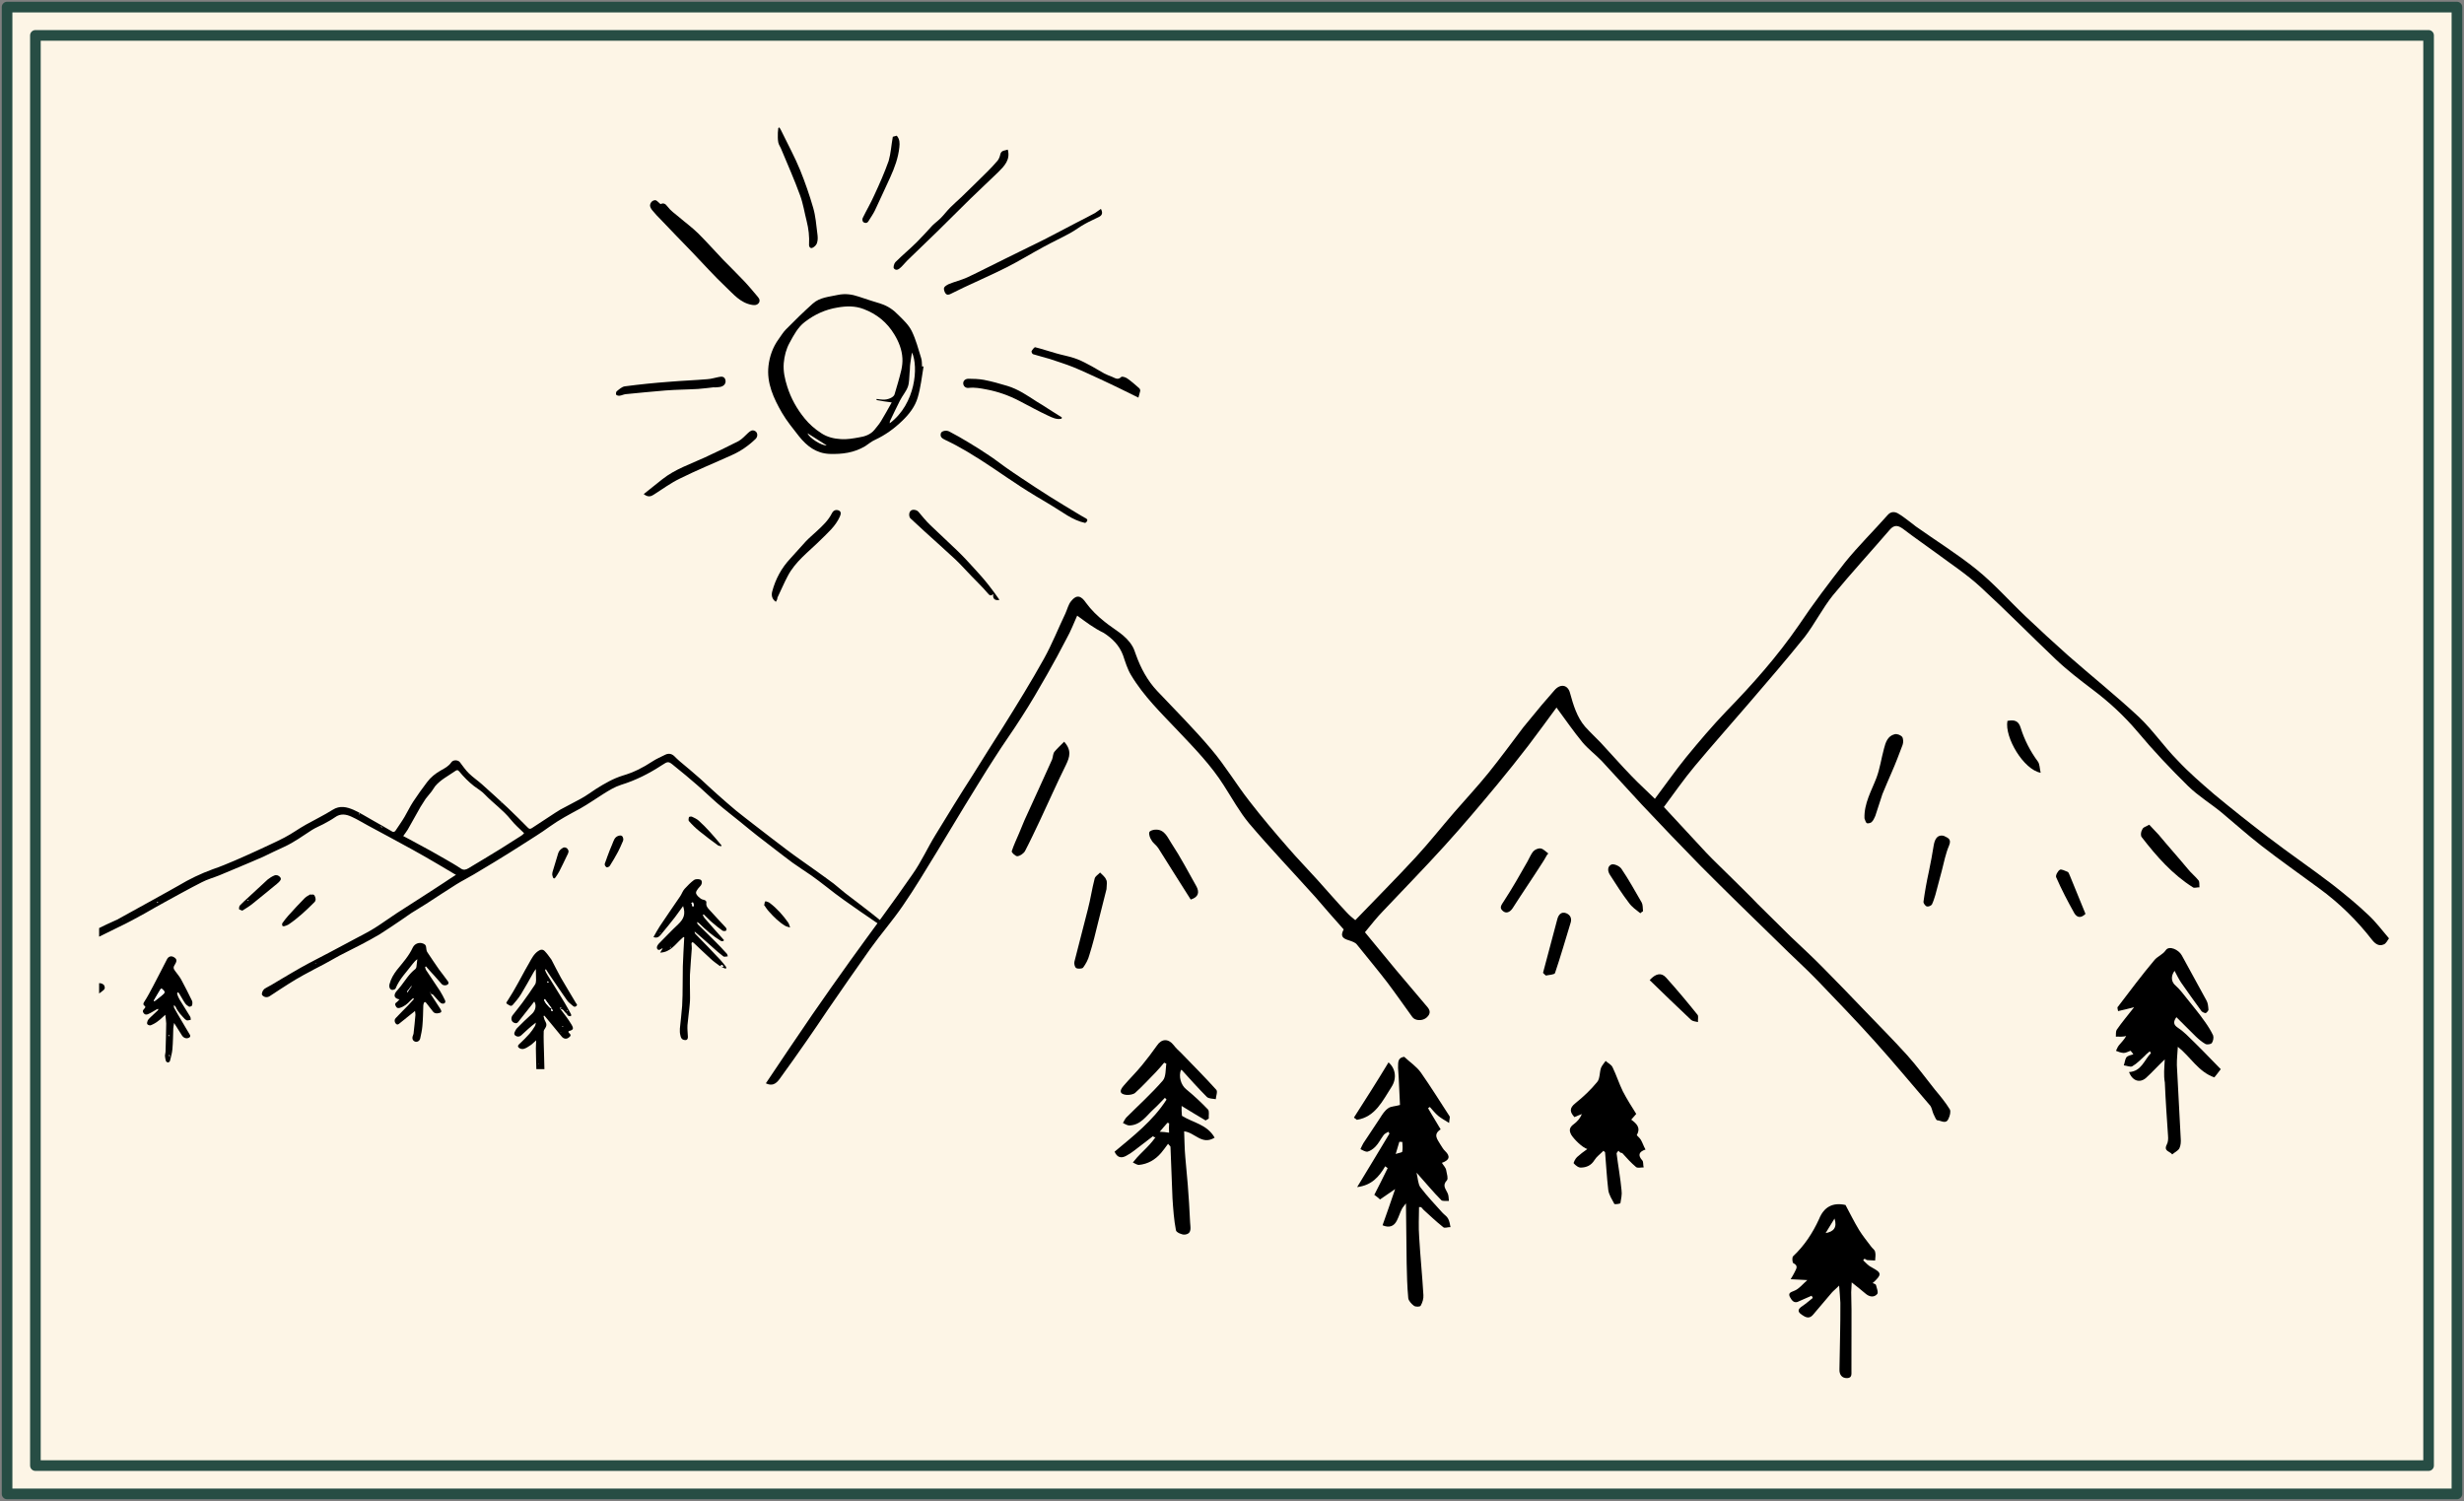 <svg width="348" height="212" viewBox="0 0 348 212" fill="none" xmlns="http://www.w3.org/2000/svg">
<rect x="0" y="0" width="348" height="212" fill="#808080" stroke="none"/>
<rect x="1" y="1" width="346" height="210" fill="#FDF5E6" stroke="#274D44" stroke-width="1.5" stroke-linecap="round" stroke-linejoin="round"/>
<rect x="5" y="5" width="338" height="202" fill="#FDF5E6" stroke="#274D44" stroke-width="1.5" stroke-linecap="round" stroke-linejoin="round"/>
<g clip-path="url(#clip0)">
<path d="M16.557 129.882C16.061 130.098 15.568 130.341 15.072 130.558C14.215 130.976 13.385 131.391 12.525 131.782C11.641 132.203 10.757 132.625 9.843 133.022C9.089 133.374 8.304 133.703 7.549 134.056C6.975 134.308 6.404 134.586 5.83 134.838C4.633 135.402 3.431 135.911 2.237 136.501C0.523 137.338 -1.161 138.198 -2.875 139.035C-3.967 139.56 -5.058 140.085 -6.12 140.634C-6.82 140.981 -7.515 141.382 -8.213 141.756C-8.37 141.828 -8.496 141.923 -8.655 141.967C-9.049 142.118 -9.18 142.432 -9.281 142.771C-9.299 142.855 -9.201 143.008 -9.142 143.057C-8.786 143.32 -8.576 143.243 -8.191 143.011C-7.604 142.621 -7.008 142.313 -6.386 142.001C-5.117 141.348 -3.815 140.746 -2.519 140.091C-1.223 139.435 0.041 138.728 1.34 138.099C2.326 137.612 3.342 137.15 4.358 136.688C6.313 135.798 8.24 134.912 10.194 134.023C11.132 133.596 12.1 133.194 13.038 132.767C14.286 132.171 15.504 131.55 16.724 130.957C17.374 130.643 18.023 130.328 18.643 129.99C19.238 129.681 19.858 129.343 20.451 129.007C21.404 128.469 22.355 127.904 23.312 127.394C25.041 126.446 26.744 125.501 28.506 124.605C29.282 124.195 30.159 123.966 30.971 123.635C31.755 123.306 32.54 122.978 33.324 122.649C34.605 122.104 35.888 121.586 37.166 121.014C38.155 120.555 39.138 120.041 40.13 119.609C41.537 118.969 42.778 118.045 44.057 117.227C44.569 116.9 45.146 116.675 45.663 116.402C46.231 116.096 46.8 115.791 47.309 115.436C48.095 114.862 48.873 114.998 49.648 115.354C50.449 115.707 51.211 116.2 51.991 116.61C54.073 117.73 56.156 118.849 58.242 119.996C59.428 120.636 60.593 121.333 61.755 122.003C62.511 122.442 63.27 122.909 64.026 123.349C64.115 123.421 64.229 123.464 64.402 123.555C63.764 123.977 63.225 124.307 62.716 124.662C61.747 125.31 60.748 125.935 59.752 126.587C58.499 127.402 57.245 128.19 55.992 129.005C54.945 129.689 53.957 130.422 52.907 131.079C52.112 131.573 51.258 132.018 50.404 132.463C49.138 133.143 47.895 133.794 46.629 134.474C45.646 134.987 44.635 135.504 43.679 136.014C42.852 136.457 42.027 136.926 41.23 137.393C40.276 137.931 39.355 138.519 38.429 139.054C38.146 139.221 37.86 139.36 37.577 139.527C37.499 139.562 37.397 139.628 37.322 139.69C37.071 139.908 36.903 140.39 37.028 140.541C37.311 140.894 37.779 140.927 38.134 140.67C39.028 140.084 39.895 139.501 40.792 138.942C41.484 138.514 42.176 138.086 42.874 137.711C43.828 137.174 44.814 136.687 45.77 136.176C46.492 135.772 47.214 135.368 47.963 134.961C48.92 134.451 49.909 133.991 50.865 133.481C51.798 133 52.727 132.492 53.627 131.96C54.677 131.302 55.695 130.594 56.715 129.913C57.176 129.618 57.604 129.272 58.064 128.978C58.754 128.523 59.502 128.116 60.192 127.661C61.624 126.744 63.051 125.774 64.487 124.885C65.281 124.391 66.138 123.973 66.96 123.477C67.962 122.879 68.964 122.282 69.939 121.687C71.248 120.893 72.554 120.072 73.833 119.254C75.085 118.439 76.37 117.675 77.587 116.782C78.957 115.79 80.458 115.003 81.956 114.19C83.09 113.551 84.132 112.813 85.233 112.123C86.028 111.629 86.822 111.135 87.72 110.849C89.757 110.225 91.675 109.257 93.463 108.085C94.357 107.499 94.411 107.493 95.249 108.198C96.323 109.068 97.368 109.915 98.39 110.818C99.41 111.694 100.355 112.633 101.375 113.51C102.395 114.386 103.463 115.202 104.507 116.049C105.313 116.702 106.091 117.358 106.924 118.008C107.756 118.658 108.616 119.305 109.448 119.955C110.278 120.578 111.084 121.231 111.94 121.851C112.797 122.472 113.702 123.032 114.585 123.65C115.293 124.149 115.976 124.678 116.66 125.207C117.522 125.882 118.384 126.556 119.268 127.173C120.743 128.22 122.214 129.24 123.713 130.257C124.095 130.518 124.526 130.718 124.953 130.892C124.881 130.462 124.607 130.191 124.311 129.976C123.387 129.226 122.435 128.479 121.486 127.759C120.8 127.203 120.065 126.707 119.379 126.15C118.815 125.718 118.299 125.226 117.735 124.793C116.876 124.146 115.992 123.529 115.136 122.908C113.807 121.955 112.455 121.032 111.151 120.049C109.641 118.924 108.152 117.742 106.639 116.589C105.747 115.891 104.857 115.219 103.962 114.494C103.065 113.741 102.194 112.986 101.32 112.204C100.509 111.497 99.749 110.757 98.965 110.047C97.972 109.168 96.955 108.319 95.938 107.469C95.696 107.249 95.454 107.028 95.24 106.805C94.876 106.461 94.457 106.368 93.988 106.582C93.366 106.893 92.686 107.183 92.099 107.573C90.823 108.418 89.449 109.11 87.965 109.539C86.617 109.955 85.407 110.656 84.203 111.411C83.487 111.869 82.83 112.376 82.081 112.783C81.127 113.321 80.114 113.81 79.134 114.351C78.67 114.618 78.213 114.94 77.752 115.234C76.885 115.817 75.988 116.376 75.121 116.96C74.865 117.123 74.725 117.083 74.54 116.884C73.596 115.945 72.678 115.004 71.709 114.095C70.499 112.965 69.291 111.863 68.057 110.763C67.454 110.225 66.809 109.801 66.231 109.234C65.745 108.766 65.356 108.178 64.946 107.647C64.693 107.319 64.007 107.282 63.746 107.665C63.368 108.224 62.824 108.5 62.282 108.803C61.509 109.239 60.828 109.776 60.303 110.487C59.632 111.378 58.963 112.295 58.352 113.234C57.904 113.91 57.549 114.685 57.131 115.385C56.737 116.055 56.283 116.677 55.86 117.323C55.718 117.529 55.529 117.549 55.323 117.407C54.45 116.897 53.578 116.388 52.709 115.906C51.782 115.402 50.901 114.812 49.956 114.392C48.985 113.975 48.003 113.724 46.98 114.378C45.776 115.133 44.477 115.762 43.213 116.469C42.181 117.043 41.245 117.742 40.183 118.292C38.89 118.974 37.531 119.555 36.205 120.187C35.189 120.649 34.173 121.111 33.154 121.547C32.135 121.982 31.089 122.42 30.034 122.777C28.352 123.392 26.74 124.163 25.2 125.09C23.99 125.792 22.748 126.442 21.511 127.146C19.911 128.025 18.311 128.904 16.738 129.781C16.765 129.778 16.662 129.843 16.557 129.882C16.587 129.906 16.641 129.9 16.587 129.906C16.671 129.924 16.614 129.903 16.557 129.882ZM74.023 117.677C73.899 117.799 73.778 117.948 73.649 118.017C72.677 118.638 71.704 119.26 70.705 119.885C69.192 120.809 67.678 121.734 66.162 122.632C65.828 122.831 65.485 122.949 65.073 122.664C64.339 122.168 63.556 121.731 62.8 121.292C61.492 120.528 60.159 119.794 58.829 119.087C58.219 118.741 57.586 118.425 56.949 118.082C57.188 117.756 57.403 117.461 57.59 117.168C58.188 116.093 58.785 115.019 59.385 113.972C59.618 113.593 59.851 113.213 60.111 112.83C60.374 112.474 60.694 112.14 60.957 111.784C61.151 111.545 61.26 111.288 61.453 111.049C62.23 110.12 63.294 109.598 64.26 108.922C64.489 108.761 64.646 108.69 64.866 108.968C65.491 109.722 66.164 110.416 66.937 111.018C67.471 111.426 68.051 111.747 68.483 112.221C69.647 113.437 71.059 114.409 72.128 115.745C72.693 116.45 73.355 117.036 74.023 117.677ZM8.864 133.835C8.915 133.803 8.939 133.773 8.969 133.797C9.026 133.818 9.059 133.869 9.091 133.921C9.094 133.948 9.043 133.98 9.019 134.01C8.983 133.932 8.926 133.911 8.864 133.835ZM2.96 136.89C2.9 136.841 2.871 136.817 2.865 136.763C2.862 136.736 2.91 136.676 2.937 136.673C2.967 136.698 3.024 136.719 3.054 136.743C3.033 136.8 2.981 136.833 2.96 136.89ZM53.755 116.779C53.78 116.749 53.804 116.719 53.801 116.692C53.861 116.741 53.92 116.789 54.004 116.808C54.007 116.835 53.98 116.838 53.983 116.865C53.926 116.843 53.842 116.825 53.755 116.779ZM50.735 115.048C50.705 115.024 50.675 115 50.67 114.946L50.718 114.886C50.748 114.91 50.778 114.934 50.807 114.958C50.783 114.988 50.759 115.018 50.735 115.048ZM7.91 134.373C7.934 134.343 7.983 134.283 7.986 134.31C8.015 134.335 8.045 134.359 8.075 134.383C8.051 134.413 8.027 134.443 8.027 134.443C7.97 134.421 7.94 134.397 7.91 134.373ZM6.046 135.335C6.078 135.386 6.108 135.41 6.138 135.434C6.141 135.461 6.119 135.518 6.09 135.494C6.063 135.497 6.006 135.476 6.003 135.449C6 135.421 6.024 135.392 6.046 135.335ZM-2.918 139.668C-2.888 139.692 -2.858 139.716 -2.855 139.743C-2.853 139.77 -2.877 139.8 -2.901 139.83C-2.931 139.806 -2.961 139.782 -2.963 139.755C-2.942 139.698 -2.918 139.668 -2.918 139.668ZM-1.78 139.329C-1.804 139.359 -1.828 139.389 -1.828 139.389C-1.855 139.392 -1.885 139.368 -1.888 139.341C-1.863 139.311 -1.839 139.281 -1.839 139.281C-1.839 139.281 -1.809 139.305 -1.78 139.329ZM-0.319 138.684C-0.321 138.657 -0.348 138.659 -0.351 138.632L-0.327 138.602C-0.3 138.6 -0.297 138.627 -0.267 138.651C-0.267 138.651 -0.292 138.681 -0.319 138.684ZM12.39 132.316C12.39 132.316 12.387 132.289 12.414 132.286C12.444 132.31 12.471 132.307 12.474 132.334C12.474 132.334 12.476 132.361 12.45 132.364C12.45 132.364 12.42 132.34 12.39 132.316ZM70.742 113.459C70.739 113.432 70.763 113.402 70.76 113.375L70.787 113.372C70.79 113.399 70.793 113.426 70.796 113.453C70.796 113.453 70.769 113.456 70.742 113.459ZM0.708 137.537C0.708 137.537 0.735 137.534 0.738 137.561C0.74 137.588 0.713 137.591 0.716 137.618L0.686 137.594C0.684 137.567 0.708 137.537 0.708 137.537ZM7.364 134.895L7.362 134.868C7.389 134.865 7.418 134.889 7.418 134.889L7.394 134.919C7.391 134.892 7.364 134.895 7.364 134.895ZM22.271 127.367C22.274 127.394 22.307 127.445 22.31 127.472C22.31 127.472 22.259 127.505 22.232 127.507C22.202 127.483 22.199 127.456 22.169 127.432C22.193 127.402 22.22 127.399 22.271 127.367ZM44.562 136.112L44.533 136.088C44.557 136.058 44.557 136.058 44.581 136.028L44.611 136.053C44.587 136.083 44.56 136.085 44.562 136.112ZM2.184 137.299C2.214 137.324 2.217 137.351 2.247 137.375L2.222 137.405C2.195 137.407 2.166 137.383 2.139 137.386C2.163 137.356 2.187 137.326 2.184 137.299ZM1.766 137.48L1.764 137.453C1.764 137.453 1.79 137.45 1.788 137.423C1.79 137.45 1.79 137.45 1.793 137.477L1.766 137.48ZM3.357 136.247L3.354 136.22L3.381 136.217L3.384 136.244L3.357 136.247ZM6.429 135.349L6.402 135.352C6.399 135.325 6.426 135.322 6.424 135.295C6.424 135.295 6.451 135.292 6.453 135.319C6.426 135.322 6.426 135.322 6.429 135.349ZM13.922 131.826L13.946 131.797L13.976 131.821L13.922 131.826ZM8.659 134.485L8.683 134.456L8.686 134.483L8.659 134.485ZM-2.627 139.583C-2.629 139.556 -2.629 139.556 -2.659 139.531C-2.632 139.529 -2.605 139.526 -2.578 139.523L-2.575 139.55C-2.6 139.58 -2.627 139.583 -2.627 139.583ZM9.287 134.228L9.311 134.198C9.311 134.198 9.338 134.195 9.341 134.222L9.317 134.252C9.317 134.252 9.314 134.225 9.287 134.228ZM48.205 134.143L48.232 134.141L48.208 134.171L48.205 134.143ZM10.556 133.575C10.556 133.575 10.553 133.548 10.581 133.545L10.607 133.542C10.583 133.572 10.586 133.599 10.556 133.575C10.559 133.602 10.559 133.602 10.556 133.575ZM11.877 132.889C11.904 132.886 11.906 132.913 11.934 132.911C11.934 132.911 11.909 132.94 11.906 132.913C11.906 132.913 11.906 132.913 11.877 132.889ZM11.028 132.869C11.025 132.842 11.025 132.842 11.023 132.815L11.05 132.812C11.053 132.839 11.055 132.866 11.028 132.869ZM11.794 132.625C11.819 132.595 11.816 132.568 11.843 132.565C11.87 132.562 11.899 132.586 11.927 132.583C11.902 132.613 11.878 132.643 11.881 132.67C11.851 132.646 11.821 132.622 11.794 132.625ZM17.378 129.905C17.375 129.877 17.375 129.877 17.346 129.853L17.373 129.85C17.375 129.877 17.375 129.877 17.378 129.905ZM46.725 135.393L46.701 135.422L46.699 135.395L46.725 135.393Z" fill="black"/>
<path d="M79.169 142.535C79.602 142.49 79.674 142.92 79.937 143.083C80.056 143.18 80.103 143.366 80.249 143.46C80.339 143.533 80.501 143.516 80.639 143.529C80.655 143.418 80.697 143.304 80.635 143.228C80.332 142.686 80.054 142.114 79.727 141.602C79.032 140.445 78.314 139.317 77.622 138.187C77.455 137.904 77.265 137.651 77.126 137.365C77.058 137.235 77.016 137.103 76.975 136.97C77.026 136.938 77.053 136.935 77.105 136.902C77.363 137.285 77.598 137.698 77.883 138.078C78.623 139.148 79.339 140.248 80.107 141.316C80.3 141.596 80.622 141.808 80.894 142.053C81.046 142.201 81.216 142.265 81.415 142.08C81.59 141.925 81.441 141.804 81.346 141.677C80.648 140.493 79.924 139.312 79.224 138.1C78.755 137.275 78.334 136.39 77.893 135.561C77.89 135.534 77.89 135.534 77.86 135.51C77.574 135.13 77.283 134.696 76.946 134.349C76.669 134.05 76.345 134.084 75.99 134.34C75.378 134.76 75.066 135.422 74.72 136.033C74.002 137.257 73.37 138.526 72.652 139.75C72.355 140.301 71.998 140.803 71.674 141.357C71.58 141.504 71.381 141.689 71.668 141.822C71.901 141.962 72.175 142.234 72.441 141.905C72.831 141.454 73.244 140.973 73.571 140.446C74.177 139.453 74.75 138.408 75.326 137.39C75.417 137.217 75.538 137.067 75.68 136.861C75.686 137.434 75.713 137.951 75.71 138.444C75.703 138.636 75.674 138.885 75.58 139.031C74.99 139.914 74.4 140.796 73.753 141.657C73.323 142.249 72.861 142.79 72.405 143.385C72.139 143.714 72.19 144.201 72.483 144.388C72.716 144.528 72.97 144.61 73.188 144.341C73.838 143.507 74.514 142.671 75.164 141.837C75.261 141.717 75.355 141.57 75.452 141.451C75.805 141.96 75.642 142.743 75.117 143.209C74.393 143.859 73.699 144.534 73.008 145.235C72.885 145.358 72.818 145.501 72.751 145.645C72.612 145.879 72.553 146.103 72.819 146.294C73.082 146.458 73.355 146.456 73.605 146.239C74.278 145.621 74.923 145.006 75.682 144.434C75.645 144.602 75.638 144.794 75.544 144.941C75.311 145.321 75.075 145.674 74.782 146.005C74.392 146.456 73.946 146.886 73.5 147.316C73.3 147.501 73.02 147.695 73.238 147.945C73.393 148.12 73.758 148.218 73.968 148.141C74.314 148.05 74.618 147.827 74.925 147.63C75.181 147.467 75.374 147.228 75.727 146.944C75.721 147.41 75.674 147.743 75.684 148.097C75.706 149.353 75.729 150.608 75.775 151.833C75.805 152.896 75.831 153.933 75.861 154.996C75.861 155.515 75.863 156.062 75.89 156.578C75.894 156.879 76.306 157.163 76.739 157.118C77.036 157.086 77.148 156.856 77.144 156.556C77.072 155.606 77.002 154.684 76.957 153.732C76.912 152.26 76.894 150.786 76.849 149.314C76.829 148.605 76.81 147.897 76.79 147.188C76.79 146.668 76.763 146.152 76.791 145.629C76.806 145.518 76.876 145.402 76.948 145.312C77.233 144.899 77.231 144.626 76.997 144.213C76.866 144.008 76.838 143.738 76.759 143.5C76.813 143.495 76.837 143.465 76.891 143.459C77.171 143.785 77.453 144.138 77.733 144.464C78.266 145.118 78.799 145.773 79.329 146.401C79.612 146.754 80.025 146.792 80.327 146.542C80.556 146.381 80.728 146.199 80.399 145.933C80.34 145.884 80.304 145.806 80.272 145.755C80.293 145.698 80.317 145.668 80.314 145.641C80.978 145.461 81.072 145.315 80.707 144.697C80.244 143.926 79.708 143.244 79.169 142.535C79.164 142.481 79.158 142.427 79.155 142.4C79.153 142.373 79.174 142.316 79.171 142.289C79.198 142.286 79.225 142.283 79.225 142.283C79.231 142.337 79.234 142.364 79.239 142.419C79.242 142.446 79.194 142.505 79.169 142.535ZM77.932 142.447C77.788 142.38 77.618 142.316 77.522 142.189C77.269 141.861 76.914 141.597 76.842 141.168C76.866 141.138 76.917 141.105 76.944 141.102C77.292 141.558 77.613 142.016 77.932 142.447C77.937 142.501 77.967 142.525 77.973 142.579C78.008 142.658 78.014 142.712 78.049 142.79C77.995 142.796 77.944 142.828 77.914 142.804C77.882 142.753 77.819 142.678 77.814 142.624C77.835 142.567 77.91 142.504 77.932 142.447ZM79.476 144.936C79.503 144.933 79.533 144.958 79.533 144.958C79.508 144.987 79.484 145.017 79.484 145.017C79.457 145.02 79.427 144.996 79.398 144.972C79.425 144.969 79.452 144.966 79.476 144.936ZM77.384 138.787C77.354 138.762 77.295 138.714 77.292 138.687C77.289 138.66 77.337 138.6 77.364 138.597C77.421 138.619 77.451 138.643 77.481 138.667C77.459 138.724 77.435 138.754 77.384 138.787ZM76.051 150.3L76.049 150.273C76.076 150.271 76.103 150.268 76.105 150.295L76.108 150.322C76.105 150.295 76.078 150.298 76.051 150.3ZM80.035 142.717C80.062 142.715 80.086 142.685 80.086 142.685C80.113 142.682 80.116 142.709 80.146 142.733C80.119 142.736 80.095 142.766 80.095 142.766C80.068 142.769 80.038 142.744 80.035 142.717ZM79.215 145.839C79.215 145.839 79.188 145.841 79.186 145.814C79.213 145.812 79.21 145.785 79.237 145.782C79.21 145.785 79.237 145.782 79.215 145.839C79.24 145.809 79.213 145.812 79.215 145.839ZM76.078 152.895C76.08 152.922 76.11 152.946 76.11 152.946C76.083 152.949 76.083 152.949 76.056 152.952C76.08 152.922 76.078 152.895 76.078 152.895ZM76.64 153.054C76.67 153.079 76.67 153.079 76.7 153.103L76.676 153.133C76.649 153.136 76.649 153.136 76.622 153.138C76.619 153.111 76.616 153.084 76.64 153.054Z" fill="black"/>
<path d="M101.678 136.447C101.908 136.559 102.112 136.674 102.369 136.784C102.426 136.805 102.504 136.77 102.585 136.761C102.576 136.68 102.568 136.599 102.535 136.548C102.282 136.219 102.03 135.89 101.752 135.591C100.585 134.347 99.39 133.106 98.197 131.892C98.135 131.817 98.097 131.712 98.109 131.574C98.441 131.867 98.799 132.157 99.13 132.45C99.881 133.109 100.606 133.771 101.358 134.43C101.596 134.624 101.835 134.817 102.074 135.011C102.134 135.059 102.223 135.132 102.277 135.126C102.442 135.136 102.601 135.092 102.79 135.072C102.749 134.939 102.729 134.75 102.61 134.653C102.115 134.104 101.594 133.558 101.075 133.038C100.25 132.196 99.4 131.383 98.547 130.543C98.485 130.468 98.471 130.333 98.433 130.227C98.519 130.273 98.633 130.315 98.722 130.388C99.667 131.327 100.688 132.204 101.826 132.904C101.913 132.95 102.048 132.936 102.156 132.924C102.177 132.867 102.201 132.837 102.249 132.778C101.32 131.727 100.394 130.704 99.492 129.651C99.396 129.524 99.325 129.368 99.257 129.238C99.308 129.205 99.333 129.175 99.384 129.143C99.807 129.536 100.179 129.961 100.627 130.324C101.077 130.714 101.555 131.101 102.027 131.434C102.146 131.531 102.473 131.524 102.546 131.434C102.693 131.282 102.59 131.074 102.408 130.902C101.672 130.132 100.96 129.332 100.221 128.535C99.944 128.236 99.697 127.961 99.76 127.517C99.806 127.184 99.498 127.108 99.246 127.052C98.941 127.002 98.276 126.389 98.299 126.086C98.306 125.894 98.451 125.714 98.569 125.538C98.687 125.361 98.865 125.233 98.983 125.057C99.195 124.734 99.179 124.325 98.868 124.221C98.614 124.139 98.233 124.151 98.028 124.282C97.546 124.634 97.102 125.091 96.686 125.545C96.417 125.847 96.295 126.242 96.083 126.565C95.112 127.98 94.14 129.395 93.196 130.807C92.866 131.306 92.593 131.827 92.293 132.351C92.835 132.567 93.13 132.262 93.348 131.994C94.027 131.184 94.68 130.377 95.33 129.543C95.714 129.037 96.071 128.535 96.476 127.973C96.838 129.083 96.609 129.763 95.764 130.563C94.845 131.426 93.96 132.366 93.046 133.283C92.947 133.375 92.88 133.519 92.81 133.636C92.767 133.75 92.757 133.915 92.823 134.017C92.924 134.198 93.115 134.205 93.293 134.077C93.368 134.014 93.471 133.949 93.606 133.935C93.491 134.138 93.373 134.315 93.233 134.548C94.676 134.505 95.351 133.395 96.25 132.59C96.352 132.524 96.425 132.435 96.497 132.345C96.554 132.366 96.581 132.363 96.638 132.385C96.564 133.76 96.487 135.107 96.439 136.479C96.422 137.356 96.431 138.23 96.414 139.107C96.408 140.092 96.402 141.076 96.342 142.067C96.264 143.142 96.128 144.195 96.023 145.272C96.003 145.602 96.01 145.93 96.098 146.248C96.15 146.489 96.206 146.757 96.544 146.858C96.939 146.98 97.171 146.846 97.152 146.411C97.123 145.867 97.066 145.326 97.093 144.804C97.177 143.783 97.343 142.754 97.424 141.707C97.478 141.182 97.451 140.665 97.451 140.146C97.447 139.326 97.419 138.536 97.442 137.713C97.504 136.477 97.619 135.234 97.705 133.967C97.709 133.748 97.684 133.505 97.661 133.289C97.656 133.234 97.698 133.121 97.776 133.085C97.8 133.055 97.917 133.125 97.977 133.173C98.764 133.911 99.524 134.651 100.308 135.361C100.735 135.781 101.233 136.111 101.678 136.447C102.039 136.245 102.039 136.245 102.154 136.561C102.014 136.521 101.846 136.484 101.678 136.447ZM97.657 127.52C97.736 127.485 97.79 127.479 97.868 127.443C97.912 127.603 97.983 127.759 98 127.922C98.003 127.949 97.87 127.99 97.819 128.023C97.775 127.863 97.728 127.677 97.657 127.52ZM94.734 133.761C94.71 133.791 94.713 133.818 94.689 133.848C94.689 133.848 94.635 133.854 94.632 133.827C94.656 133.797 94.653 133.77 94.678 133.74C94.678 133.74 94.705 133.737 94.734 133.761ZM93.217 131.789C93.244 131.786 93.271 131.783 93.295 131.753C93.298 131.78 93.298 131.78 93.301 131.807C93.274 131.81 93.247 131.813 93.223 131.843C93.193 131.818 93.217 131.789 93.217 131.789ZM92.966 131.733C92.963 131.706 92.99 131.703 92.987 131.676L92.99 131.703L92.966 131.733ZM94.063 134.133L94.061 134.106L94.063 134.133ZM101.258 134.003C101.285 134 101.288 134.027 101.315 134.024L101.288 134.027C101.261 134.03 101.261 134.03 101.258 134.003Z" fill="black"/>
<path d="M60.786 140.342C60.93 140.409 61.095 140.419 61.187 140.518C61.494 140.841 61.747 141.17 62.054 141.493C62.176 141.617 62.325 141.738 62.49 141.748C62.795 141.798 62.989 141.559 62.85 141.273C62.639 140.83 62.399 140.363 62.138 139.953C61.49 138.983 60.842 138.012 60.195 137.042C60.099 136.915 60.08 136.726 60.036 136.566C60.087 136.533 60.114 136.531 60.165 136.498C60.537 136.923 60.909 137.349 61.309 137.772C61.678 138.17 62.023 138.598 62.393 138.997C62.637 139.245 63.126 139.22 63.316 138.954C63.365 138.894 63.345 138.705 63.282 138.63C62.866 138.045 62.426 137.49 62.012 136.932C61.436 136.118 60.883 135.274 60.333 134.457C60.232 134.276 60.207 134.033 60.181 133.79C60.177 133.489 59.971 133.347 59.744 133.262C59.202 133.045 58.571 133.276 58.301 133.824C57.745 135.031 56.864 135.998 56.042 137.015C55.585 137.609 55.215 138.25 55.019 138.981C54.902 139.431 55.077 139.795 55.407 139.815C55.572 139.825 55.833 139.716 55.876 139.602C56.418 138.26 57.434 137.278 58.272 136.151C58.465 135.912 58.659 135.672 58.939 135.479C58.895 135.839 58.853 136.226 58.809 136.586C58.793 136.697 58.724 136.814 58.648 136.876C57.814 137.511 57.281 138.415 56.655 139.219C56.44 139.515 56.169 139.79 55.951 140.059C55.546 140.621 55.696 141.015 56.421 141.157C56.246 141.313 56.155 141.486 55.975 141.587C55.746 141.748 55.79 141.907 55.891 142.088C55.995 142.296 56.12 142.447 56.438 142.359C57.048 142.185 57.527 141.806 57.943 141.352C58.067 141.23 58.218 141.105 58.341 140.982C58.374 141.034 58.431 141.055 58.464 141.106C58.195 141.408 57.926 141.71 57.655 141.984C57.063 142.593 56.469 143.176 55.904 143.782C55.705 143.967 55.704 144.213 55.81 144.448C55.941 144.653 56.093 144.801 56.346 144.61C56.925 144.139 57.53 143.665 58.109 143.194C58.26 143.069 58.413 142.971 58.612 142.786C58.638 143.029 58.682 143.188 58.672 143.353C58.6 144.236 58.502 145.121 58.404 146.006C58.388 146.117 58.318 146.234 58.279 146.375C58.18 146.741 58.32 147.027 58.658 147.128C58.939 147.207 59.273 147.008 59.347 146.672C59.477 146.085 59.606 145.497 59.655 144.917C59.745 143.951 59.754 142.993 59.786 142.006C59.802 141.895 59.818 141.784 59.861 141.67C59.882 141.613 59.954 141.523 60.008 141.517C60.062 141.512 60.125 141.587 60.185 141.636C60.5 142.04 60.815 142.444 61.131 142.848C61.354 143.153 61.684 143.173 62.002 143.084C62.35 143.02 62.417 142.877 62.218 142.542C61.761 141.825 61.273 141.083 60.786 140.342C60.778 140.261 60.769 140.18 60.764 140.126L60.791 140.123C60.799 140.204 60.778 140.261 60.786 140.342ZM57.543 140.137C57.513 140.113 57.513 140.113 57.483 140.089C57.701 139.82 57.891 139.553 58.109 139.285C58.109 139.285 58.109 139.285 58.139 139.309C57.921 139.578 57.733 139.871 57.543 140.137Z" fill="black"/>
<path d="M24.567 141.94C24.692 142.091 24.779 142.137 24.814 142.215C25.104 142.895 25.623 143.415 26.114 143.937C26.204 144.01 26.323 144.107 26.434 144.122C26.599 144.132 26.755 144.061 26.944 144.041C26.927 143.879 26.934 143.687 26.839 143.56C26.373 142.762 25.856 141.996 25.393 141.225C25.23 140.968 25.12 140.707 25.038 140.442C25.003 140.364 25.045 140.25 25.061 140.139C25.148 140.184 25.261 140.227 25.297 140.305C25.591 140.766 25.834 141.26 26.155 141.718C26.283 141.896 26.492 142.066 26.695 142.181C26.782 142.227 27.07 142.114 27.116 142.027C27.177 141.829 27.202 141.553 27.129 141.37C26.64 140.355 26.124 139.343 25.582 138.334C25.347 137.921 25.035 137.544 24.749 137.164C24.466 136.811 24.444 136.595 24.728 136.182C25.031 135.685 24.976 135.418 24.512 135.166C24.136 134.96 23.742 135.11 23.544 135.569C22.907 136.784 22.3 138.024 21.66 139.212C21.25 139.994 20.841 140.775 20.347 141.538C20.208 141.771 20.222 141.906 20.371 142.027C20.604 142.167 20.535 142.284 20.414 142.433C20.269 142.612 20.064 142.743 20.26 143.051C20.456 143.358 20.726 143.33 20.934 143.226C21.352 143.045 21.734 142.786 22.146 142.551C22.198 142.518 22.279 142.51 22.36 142.501C22.338 142.558 22.35 142.666 22.298 142.699C21.951 143.036 21.602 143.347 21.279 143.654C21.131 143.806 20.956 143.961 20.865 144.135C20.798 144.279 20.719 144.561 20.811 144.66C20.906 144.787 21.188 144.867 21.317 144.798C21.684 144.65 22.045 144.448 22.346 144.198C22.677 143.971 22.946 143.67 23.347 143.327C23.395 143.786 23.462 144.162 23.475 144.544C23.451 145.886 23.428 147.228 23.378 148.573C23.368 148.738 23.307 148.936 23.297 149.101C23.323 149.344 23.351 149.614 23.43 149.852C23.469 149.957 23.615 150.051 23.726 150.067C23.834 150.056 23.985 149.93 24.003 149.846C24.138 149.313 24.298 148.749 24.349 148.197C24.436 147.204 24.442 146.219 24.475 145.231C24.48 145.012 24.541 144.814 24.588 144.481C24.983 145.123 25.339 145.659 25.669 146.199C25.9 146.584 26.271 146.737 26.638 146.589C26.875 146.509 26.936 146.311 26.809 146.133C26.441 145.489 26.019 144.85 25.648 144.178C25.283 143.56 24.918 142.942 24.58 142.322C24.547 142.271 24.563 142.16 24.567 141.94ZM21.808 141.411C21.779 141.387 21.749 141.363 21.719 141.338C22.046 140.812 22.346 140.288 22.67 139.735C22.692 139.678 22.797 139.639 22.824 139.636C22.973 139.757 23.122 139.878 23.223 140.059C23.259 140.137 23.171 140.338 23.068 140.403C22.67 140.773 22.239 141.092 21.808 141.411ZM23.87 149.095C23.894 149.065 23.918 149.035 23.915 149.008C23.945 149.032 23.975 149.057 23.981 149.111C23.983 149.138 23.959 149.168 23.962 149.195C23.93 149.143 23.9 149.119 23.87 149.095ZM23.827 146.338C23.797 146.314 23.794 146.287 23.764 146.263C23.788 146.233 23.815 146.23 23.866 146.197C23.869 146.224 23.899 146.249 23.902 146.276C23.878 146.306 23.851 146.308 23.827 146.338Z" fill="black"/>
<path d="M34.224 128.62C34.736 128.293 35.25 127.992 35.702 127.617C36.736 126.797 37.739 125.953 38.745 125.136C38.971 124.948 39.2 124.788 39.397 124.576C39.569 124.393 39.792 124.179 39.572 123.901C39.381 123.648 39.04 123.52 38.727 123.662C38.388 123.807 38.081 124.004 37.803 124.224C36.881 125.059 35.988 125.919 35.066 126.754C34.668 127.124 34.243 127.497 33.874 127.891C33.778 128.011 33.746 128.233 33.766 128.422C33.799 128.473 34.023 128.532 34.224 128.62ZM35.06 127.22C35.03 127.195 35.003 127.198 35 127.171C34.997 127.144 35.022 127.114 35.046 127.084C35.075 127.109 35.102 127.106 35.105 127.133C35.108 127.16 35.057 127.193 35.06 127.22Z" fill="black"/>
<path d="M43.889 126.29C43.606 126.457 43.294 126.599 43.07 126.814C42.256 127.638 41.495 128.456 40.713 129.331C40.42 129.663 40.13 130.022 39.87 130.404C39.825 130.491 39.842 130.653 39.88 130.759C39.913 130.81 40.081 130.847 40.159 130.811C40.345 130.764 40.555 130.687 40.736 130.586C42.087 129.679 43.255 128.571 44.392 127.44C44.663 127.165 44.584 126.928 44.502 126.663C44.416 126.371 44.213 126.256 43.901 126.398C43.925 126.368 43.922 126.341 43.889 126.29Z" fill="black"/>
<path d="M88.035 118.553C87.984 118.066 87.778 117.924 87.355 118.05C86.772 118.221 86.666 118.779 86.469 119.237C86.228 119.81 85.988 120.382 85.778 120.978C85.647 121.292 85.573 121.628 85.439 121.916C85.332 122.2 85.514 122.373 85.663 122.494C85.75 122.539 86.066 122.424 86.132 122.28C86.556 121.634 86.923 120.967 87.29 120.299C87.517 119.865 87.715 119.407 87.913 118.948C88.007 118.802 88.017 118.637 88.035 118.553Z" fill="black"/>
<path d="M101.91 119.415C101.38 118.788 100.877 118.157 100.323 117.56C99.799 116.986 99.278 116.44 98.705 115.926C98.434 115.681 98.06 115.502 97.716 115.347C97.602 115.304 97.308 115.362 97.311 115.389C97.25 115.587 97.2 115.893 97.319 115.99C97.754 116.491 98.24 116.959 98.747 117.37C99.612 118.072 100.502 118.744 101.388 119.388C101.508 119.485 101.697 119.465 101.84 119.532C101.865 119.502 101.886 119.445 101.91 119.415Z" fill="black"/>
<path d="M11.137 141.687C11.194 142.227 11.478 142.334 11.833 142.078C12.39 141.664 12.915 141.199 13.442 140.76C13.771 140.507 14.096 140.227 14.428 140C14.81 139.741 14.871 139.543 14.726 139.203C14.62 138.969 14.135 138.774 13.903 138.907C13.567 139.08 13.206 139.282 12.961 139.553C12.418 140.103 11.932 140.673 11.446 141.244C11.268 141.372 11.183 141.6 11.137 141.687ZM11.802 141.781L11.799 141.754C11.826 141.751 11.826 141.751 11.856 141.775L11.832 141.805C11.832 141.805 11.829 141.778 11.802 141.781Z" fill="black"/>
<path d="M77.997 123.574C78.036 123.679 78.047 123.788 78.085 123.893C78.162 124.104 78.303 124.143 78.445 123.937C78.635 123.671 78.823 123.378 78.984 123.087C79.345 122.366 79.706 121.644 80.04 120.926C80.156 120.722 80.268 120.491 80.299 120.269C80.312 120.131 80.179 119.899 80.059 119.803C79.94 119.706 79.688 119.65 79.559 119.719C79.249 119.888 78.972 120.109 78.847 120.477C78.586 121.38 78.296 122.258 78.036 123.16C77.993 123.274 78.007 123.409 77.997 123.574Z" fill="black"/>
<path d="M107.892 127.782C108.118 128.114 108.347 128.472 108.624 128.771C109.303 129.52 110.006 130.239 110.909 130.772C111.112 130.888 111.361 130.916 111.588 131.001C111.508 130.764 111.456 130.523 111.325 130.318C110.588 129.275 109.751 128.324 108.742 127.556C108.653 127.483 108.566 127.438 108.453 127.395C108.339 127.352 108.138 127.264 108.063 127.327C107.991 127.417 107.981 127.582 107.968 127.72C107.944 127.75 107.919 127.779 107.892 127.782Z" fill="black"/>
<path d="M22.273 127.363C22.222 127.395 22.222 127.395 22.195 127.398C22.225 127.422 22.23 127.476 22.257 127.474L22.335 127.438C22.308 127.441 22.279 127.417 22.273 127.363Z" fill="white"/>
<path d="M44.565 136.117C44.562 136.09 44.589 136.087 44.586 136.06L44.556 136.036C44.532 136.066 44.532 136.066 44.508 136.096C44.535 136.093 44.538 136.12 44.565 136.117Z" fill="white"/>
<path d="M48.207 134.147L48.21 134.174L48.231 134.117L48.207 134.147Z" fill="white"/>
<path d="M16.559 129.878C16.616 129.899 16.645 129.923 16.589 129.902C16.672 129.921 16.616 129.899 16.559 129.878C16.562 129.905 16.559 129.878 16.559 129.878Z" fill="white"/>
<path d="M17.381 129.9C17.378 129.874 17.378 129.874 17.402 129.844L17.375 129.847C17.348 129.85 17.351 129.876 17.381 129.9Z" fill="white"/>
<path d="M46.727 135.397L46.702 135.4L46.705 135.425L46.727 135.397Z" fill="white"/>
<path d="M77.934 142.474C77.613 142.016 77.291 141.558 76.973 141.126C76.949 141.156 76.898 141.189 76.871 141.192C76.943 141.622 77.274 141.915 77.551 142.214C77.617 142.316 77.787 142.38 77.934 142.474C77.931 142.447 77.934 142.474 77.934 142.474Z" fill="white"/>
<path d="M77.931 142.447C77.909 142.504 77.834 142.567 77.84 142.621C77.845 142.675 77.881 142.753 77.941 142.801C77.944 142.828 78.022 142.793 78.076 142.787C78.04 142.709 78.034 142.655 77.999 142.577C77.969 142.552 77.936 142.501 77.931 142.447Z" fill="white"/>
<path d="M79.475 144.937C79.448 144.94 79.424 144.969 79.397 144.972C79.427 144.996 79.456 145.021 79.483 145.018C79.51 145.015 79.534 144.985 79.532 144.958C79.532 144.958 79.505 144.961 79.475 144.937Z" fill="white"/>
<path d="M77.383 138.786C77.434 138.754 77.458 138.724 77.482 138.694C77.453 138.67 77.393 138.621 77.366 138.624C77.339 138.627 77.29 138.687 77.293 138.714C77.296 138.741 77.353 138.762 77.383 138.786Z" fill="white"/>
<path d="M76.053 150.3C76.08 150.297 76.109 150.321 76.109 150.321L76.106 150.295C76.08 150.297 76.05 150.274 76.05 150.274C76.05 150.274 76.05 150.274 76.053 150.3Z" fill="white"/>
<path d="M80.033 142.718C80.063 142.743 80.066 142.77 80.093 142.767C80.12 142.764 80.145 142.734 80.145 142.734C80.115 142.71 80.112 142.682 80.085 142.685C80.055 142.661 80.03 142.691 80.033 142.718Z" fill="white"/>
<path d="M79.168 142.536C79.19 142.479 79.214 142.449 79.235 142.392C79.232 142.365 79.227 142.311 79.221 142.257C79.221 142.257 79.194 142.259 79.167 142.262C79.17 142.289 79.148 142.346 79.151 142.373C79.157 142.427 79.19 142.479 79.168 142.536Z" fill="white"/>
<path d="M79.215 145.839C79.212 145.812 79.239 145.809 79.215 145.839C79.239 145.809 79.236 145.782 79.209 145.785C79.182 145.788 79.185 145.815 79.158 145.818C79.185 145.815 79.185 145.815 79.215 145.839Z" fill="white"/>
<path d="M97.656 127.52C97.703 127.706 97.747 127.866 97.821 128.049C97.872 128.017 98.004 127.975 98.001 127.948C97.957 127.789 97.913 127.629 97.869 127.47C97.815 127.476 97.734 127.484 97.656 127.52Z" fill="white"/>
<path d="M101.677 136.447C101.845 136.484 102.012 136.521 102.153 136.561C102.038 136.245 102.038 136.245 101.677 136.447Z" fill="white"/>
<path d="M94.735 133.761C94.708 133.764 94.678 133.739 94.678 133.739C94.653 133.769 94.656 133.797 94.632 133.827C94.659 133.824 94.689 133.848 94.689 133.848C94.714 133.818 94.711 133.791 94.735 133.761Z" fill="white"/>
<path d="M93.217 131.788C93.22 131.815 93.22 131.815 93.223 131.842C93.25 131.839 93.277 131.837 93.301 131.807C93.301 131.807 93.299 131.779 93.296 131.752C93.269 131.755 93.244 131.785 93.217 131.788Z" fill="white"/>
<path d="M92.966 131.731C92.993 131.728 92.993 131.728 92.99 131.702L92.987 131.675C92.961 131.678 92.964 131.705 92.966 131.731Z" fill="white"/>
<path d="M94.064 134.131L94.088 134.102L94.059 134.078L94.064 134.131Z" fill="white"/>
<path d="M101.258 134.003C101.261 134.03 101.261 134.03 101.287 134.027L101.314 134.025C101.287 134.027 101.261 134.03 101.258 134.003Z" fill="white"/>
<path d="M57.543 140.137C57.731 139.843 57.921 139.577 58.136 139.281C58.136 139.281 58.136 139.281 58.106 139.257C57.889 139.526 57.698 139.792 57.481 140.061C57.486 140.115 57.513 140.112 57.543 140.137Z" fill="white"/>
<path d="M60.786 140.342C60.777 140.261 60.798 140.204 60.79 140.123L60.763 140.126C60.769 140.18 60.777 140.261 60.786 140.342Z" fill="white"/>
<path d="M21.809 141.411C22.239 141.092 22.667 140.746 23.068 140.403C23.171 140.338 23.259 140.137 23.223 140.059C23.152 139.902 22.976 139.784 22.824 139.636C22.821 139.609 22.692 139.677 22.671 139.734C22.343 140.261 22.016 140.787 21.719 141.338C21.749 141.362 21.779 141.387 21.809 141.411Z" fill="white"/>
<path d="M23.871 149.095C23.901 149.12 23.93 149.144 23.96 149.168C23.957 149.141 23.982 149.111 23.979 149.084C23.976 149.057 23.946 149.033 23.913 148.982C23.919 149.036 23.895 149.065 23.871 149.095Z" fill="white"/>
<path d="M23.827 146.338C23.854 146.336 23.878 146.306 23.905 146.303C23.903 146.276 23.873 146.252 23.87 146.225C23.846 146.254 23.819 146.257 23.768 146.29C23.795 146.287 23.797 146.314 23.827 146.338Z" fill="white"/>
<path d="M35.06 127.22C35.084 127.19 35.108 127.16 35.105 127.133C35.103 127.106 35.049 127.111 35.046 127.084C35.022 127.114 34.998 127.144 35 127.171C34.976 127.201 35.03 127.195 35.06 127.22Z" fill="white"/>
</g>
<path d="M108.165 153.007C110.395 149.675 112.559 146.462 114.719 143.308C116.486 140.739 118.314 138.173 120.141 135.607C123.075 131.526 126.064 127.569 128.878 123.481C130.118 121.732 131.009 119.721 132.132 117.905C133.852 115.091 135.571 112.278 137.348 109.527C138.801 107.184 140.25 104.9 141.7 102.617C143.68 99.454 145.662 96.231 147.464 92.998C148.6 90.94 149.437 88.806 150.455 86.681C150.728 86.091 150.886 85.373 151.274 84.91C152.051 83.922 152.705 84.138 153.377 85.141C154.111 86.147 155.031 87.042 156.018 87.82C157.351 88.918 159.005 89.67 159.947 91.293C160.169 91.667 160.271 92.036 160.43 92.467C161.116 94.379 162.052 96.122 163.426 97.585C165.946 100.258 168.647 102.94 171.095 105.851C173.031 108.131 174.586 110.753 176.456 113.15C178.211 115.42 180.033 117.572 181.915 119.728C183.226 121.248 184.66 122.715 186.031 124.238C187.403 125.762 188.77 127.346 190.202 128.873C190.545 129.254 191.008 129.641 191.414 129.965C194.228 127.027 197.163 124.096 199.984 121.037C201.843 119.018 203.591 116.81 205.393 114.727C207.001 112.875 208.667 111.087 210.218 109.172C211.9 107.082 213.527 104.869 215.151 102.716C215.992 101.671 216.893 100.629 217.734 99.584C218.314 98.889 218.955 98.196 219.536 97.501C220.373 96.516 221.452 96.694 221.751 97.919C222.208 99.577 222.723 101.298 223.862 102.628C224.548 103.39 225.297 104.094 226.042 104.859C227.531 106.45 228.956 108.097 230.448 109.627C231.479 110.71 232.635 111.738 233.726 112.824C235.221 110.845 236.594 108.861 238.146 106.946C239.954 104.742 241.823 102.541 243.805 100.467C247.511 96.668 251.045 92.679 254.056 88.3C256.089 85.261 258.297 82.352 260.566 79.446C262.441 77.124 264.608 74.999 266.6 72.744C267.051 72.224 267.593 72.252 268.063 72.519C268.767 72.918 269.345 73.433 269.986 73.89C270.161 74.02 270.392 74.213 270.567 74.344C273.423 76.369 276.41 78.219 279.136 80.419C281.63 82.425 283.741 84.834 286.102 87.076C288.061 88.933 290.079 90.793 292.101 92.593C295.395 95.487 298.877 98.271 302.105 101.284C304.063 103.141 305.634 105.461 307.529 107.376C309.132 109.093 310.925 110.639 312.718 112.185C315.21 114.251 317.821 116.324 320.38 118.273C323.344 120.545 326.438 122.643 329.402 124.916C331.145 126.278 332.884 127.7 334.496 129.236C335.534 130.198 336.382 131.332 337.407 132.535C337.213 132.767 337.004 133.3 336.636 133.402C336.017 133.672 335.49 133.342 335.036 132.773C332.884 129.999 330.412 127.57 327.559 125.485C324.823 123.466 322.024 121.505 319.352 119.429C317.435 117.937 315.645 116.331 313.791 114.782C312.226 113.49 310.468 112.43 309.031 111.023C306.558 108.595 304.095 105.986 301.877 103.329C299.998 101.113 297.922 99.189 295.596 97.434C293.793 96.069 291.933 94.641 290.321 93.104C286.75 89.711 283.307 86.203 279.673 82.867C277.711 81.07 275.49 79.623 273.395 78.061C271.881 76.953 270.364 75.906 268.911 74.801C268.155 74.217 267.562 74.005 266.851 74.875C264.212 77.943 261.455 80.944 258.872 84.076C257.384 85.933 256.303 88.115 254.875 89.976C252.353 93.111 249.713 96.179 247.074 99.247C244.498 102.257 241.864 105.205 239.349 108.219C237.8 110.073 236.427 112.058 234.996 113.979C237.056 116.205 239.001 118.303 240.947 120.401C242.15 121.674 243.477 122.893 244.74 124.169C245.889 125.319 247.098 126.471 248.244 127.68C249.796 129.214 251.348 130.747 252.9 132.28C254.512 133.816 256.128 135.292 257.676 136.886C259.514 138.737 261.349 140.648 263.183 142.559C265.246 144.724 267.373 146.832 269.372 149.054C270.743 150.577 271.984 152.276 273.289 153.917C274.028 154.803 274.768 155.688 275.381 156.689C275.546 157 275.393 157.597 275.19 158.009C274.845 158.838 274.15 158.257 273.607 158.229C273.426 158.219 273.217 157.604 273.051 157.292C272.89 156.921 272.851 156.495 272.626 156.181C270.004 153.14 267.446 150.042 264.761 147.058C262.19 144.201 259.495 141.398 256.801 138.595C254.966 136.684 253.002 134.947 251.164 133.097C247.482 129.516 243.801 125.935 240.183 122.297C237.371 119.428 234.562 116.498 231.813 113.571C229.925 111.536 228.096 109.504 226.208 107.469C225.348 106.577 224.3 105.797 223.504 104.847C222.253 103.33 221.13 101.698 219.831 99.936C218.594 101.626 217.227 103.49 215.863 105.294C214.435 107.155 212.947 109.013 211.462 110.81C209.01 113.767 206.561 116.663 203.994 119.493C201.171 122.612 198.233 125.604 195.352 128.659C194.457 129.58 193.68 130.568 192.776 131.67C194.255 133.441 195.674 135.21 197.153 136.981C198.632 138.752 200.171 140.527 201.65 142.298C202.104 142.866 201.958 143.343 201.39 143.797C200.762 144.248 199.801 144.137 199.464 143.636C198.28 142.001 197.1 140.305 195.912 138.731C194.554 136.966 193.075 135.194 191.656 133.426C191.431 133.112 190.955 132.966 190.539 132.823C189.527 132.528 189.304 132.153 189.774 131.271C188.403 129.747 187.092 128.226 185.781 126.706C182.639 123.214 179.43 119.839 176.412 116.293C175.047 114.649 173.999 112.719 172.825 110.903C171.038 108.087 168.743 105.728 166.452 103.309C164.046 100.763 161.513 98.332 159.735 95.335C159.234 94.522 158.926 93.478 158.612 92.554C158.081 91.134 157.104 90.176 155.876 89.385C154.46 88.706 153.299 87.799 152.134 86.951C151.655 88.015 151.233 89.142 150.634 90.2C149.758 91.908 148.822 93.614 147.89 95.258C146.757 97.256 145.561 99.311 144.311 101.241C143.058 103.233 141.691 105.097 140.438 107.088C138.991 109.311 137.665 111.54 136.279 113.767C134.956 115.936 133.63 118.165 132.307 120.334C130.721 122.913 129.195 125.494 127.495 127.946C126.055 130.049 124.383 131.957 122.882 134.056C120.858 136.915 118.831 139.833 116.867 142.695C115.884 144.155 114.901 145.616 113.92 147.017C112.677 148.827 111.373 150.634 110.069 152.441C109.549 153.14 108.99 153.413 108.165 153.007Z" fill="black"/>
<path d="M198.323 149.261C199.129 150.029 200.065 150.623 200.684 151.502C202.09 153.512 203.373 155.575 204.716 157.642C204.83 157.769 204.693 158.064 204.665 158.607C204.021 158.21 203.551 157.944 203.145 157.62C202.681 157.233 202.342 156.792 201.942 156.347C201.878 156.404 201.755 156.458 201.691 156.516C202.244 157.512 202.859 158.452 203.469 159.512C202.342 160.24 203.031 160.941 203.418 161.627C203.644 161.941 203.806 162.313 204.095 162.57C204.901 163.338 204.691 163.872 203.644 164.24C203.866 164.615 204.212 164.936 204.254 165.301C204.349 165.79 204.555 166.466 204.362 166.698C203.658 167.447 204.178 167.898 204.448 168.517C204.613 168.828 204.591 169.251 204.632 169.616C204.27 169.597 203.721 169.689 203.55 169.499C202.401 168.349 201.379 167.086 200.065 165.626C200.262 166.483 200.281 167.27 200.621 167.712C201.583 168.972 202.671 170.118 203.7 171.261C203.985 171.578 204.337 171.778 204.503 172.089C204.725 172.464 204.763 172.889 204.861 173.318C204.5 173.299 204.005 173.515 203.833 173.325C202.846 172.547 201.983 171.715 201.059 170.88C200.945 170.753 200.831 170.626 200.717 170.499C200.717 170.499 200.656 170.496 200.415 170.484C200.403 171.874 200.327 173.322 200.435 174.719C200.594 177.45 200.874 180.187 201.033 182.918C201.068 183.403 200.919 183.94 200.653 184.41C200.583 184.588 199.916 184.613 199.685 184.42C199.336 184.16 198.936 183.715 198.894 183.35C198.739 181.708 198.703 180.073 198.668 178.438C198.633 175.653 198.597 172.869 198.568 169.963C198.371 170.256 198.118 170.484 197.981 170.78C197.712 171.31 197.563 171.847 197.293 172.377C196.887 173.203 196.208 173.469 195.262 173.057C195.83 171.453 196.398 169.85 197.041 167.947C196.163 168.567 195.537 168.958 194.909 169.409C194.62 169.152 194.389 168.958 194.097 168.761C194.769 167.465 195.378 166.227 195.987 164.988C195.87 164.922 195.756 164.795 195.638 164.728C194.775 166.195 193.744 167.412 191.675 167.666C193.265 165.027 194.784 162.566 196.243 160.102C196.186 160.038 196.132 159.914 196.075 159.851C195.825 160.019 195.517 160.124 195.384 160.359C194.993 160.883 194.721 161.474 194.273 161.934C193.953 162.281 193.515 162.56 193.147 162.662C192.842 162.706 192.433 162.443 192.138 162.306C192.274 162.011 192.41 161.716 192.544 161.481C193.33 160.312 194.12 159.083 194.907 157.914C195.237 157.387 195.567 156.86 196.068 156.523C196.446 156.241 197.049 156.272 197.725 156.066C197.626 154.488 197.6 152.671 197.454 150.849C197.444 149.88 197.469 149.398 198.323 149.261ZM198.056 161.286C197.935 161.279 197.814 161.273 197.634 161.264C197.488 161.74 197.339 162.276 197.12 162.991C197.551 162.832 197.977 162.794 198.043 162.676C198.126 162.257 198.091 161.771 198.056 161.286Z" fill="black"/>
<path d="M305.738 149.627C304.656 150.66 303.885 151.527 303.06 152.27C302.175 153.01 301.166 152.655 300.686 151.419C302.444 151.33 302.831 149.717 303.789 148.739C303.732 148.675 303.678 148.551 303.621 148.488C303.367 148.717 303.117 148.885 302.923 149.117C302.352 149.631 301.838 150.209 301.153 150.597C300.902 150.765 300.312 150.492 299.95 150.473C300.09 150.118 300.115 149.635 300.312 149.343C300.505 149.111 300.934 149.013 301.302 148.911C301.19 148.724 301.019 148.533 300.905 148.406C300.597 148.511 300.223 148.733 299.921 148.718C299.559 148.699 299.204 148.559 298.849 148.419C298.982 148.184 299.058 147.886 299.251 147.654C299.575 147.248 300.019 146.847 300.289 146.317C300.105 146.368 299.921 146.419 299.74 146.409C299.435 146.454 299.137 146.378 298.832 146.422C298.848 146.121 298.81 145.695 298.943 145.46C299.663 144.409 300.501 143.424 301.408 142.262C300.551 142.459 299.876 142.666 299.143 142.809C299.098 142.504 298.99 142.256 299.114 142.202C300.802 139.992 302.493 137.721 304.298 135.577C304.748 135.057 305.424 134.85 305.881 134.208C306.341 133.507 307.699 134.122 308.14 134.932C309.299 137.049 310.458 139.167 311.616 141.285C311.839 141.659 311.874 142.145 311.909 142.631C311.902 142.751 311.645 143.04 311.522 143.094C311.341 143.085 311.046 142.949 310.931 142.822C309.973 141.501 309.014 140.18 308.059 138.799C307.722 138.298 307.449 137.739 307.119 137.117C306.532 137.933 306.672 138.727 307.31 139.244C307.888 139.758 308.395 140.45 308.906 141.082C309.757 142.155 310.611 143.168 311.398 144.298C311.849 144.926 312.239 145.552 312.566 146.234C312.671 146.542 312.585 147.022 312.389 147.314C312.259 147.489 311.71 147.581 311.475 147.448C311.005 147.181 310.542 146.794 310.139 146.41C309.218 145.515 308.358 144.623 307.381 143.664C306.924 144.305 306.962 144.731 307.546 145.124C307.955 145.388 308.361 145.712 308.765 146.096C310.434 147.696 312.04 149.353 313.646 151.01C313.192 151.591 312.996 151.883 312.739 152.172C310.482 151.388 309.384 149.274 307.584 147.849C307.537 148.754 307.432 149.595 307.448 150.443C307.63 153.901 307.812 157.358 307.993 160.816C308.031 161.242 308.003 161.785 307.8 162.198C307.6 162.55 307.105 162.766 306.788 163.052C306.508 162.614 305.54 162.624 306.013 161.68C306.213 161.328 306.238 160.845 306.2 160.42C306.028 157.93 305.856 155.441 305.748 152.895C305.561 151.856 305.675 150.834 305.738 149.627Z" fill="black"/>
<path d="M162.851 160.469C162.283 160.923 161.719 161.317 161.151 161.772C160.459 162.28 159.825 162.851 159.079 163.236C158.394 163.623 157.794 163.531 157.416 162.665C160.072 160.445 162.845 158.291 164.754 155.306C164.697 155.242 164.583 155.115 164.526 155.052C164.015 155.57 163.501 156.148 162.93 156.662C161.915 157.577 161.119 158.927 159.484 158.962C159.183 158.946 158.891 158.749 158.596 158.613C158.729 158.378 158.865 158.083 159.059 157.851C160.782 156.126 162.622 154.468 164.23 152.617C164.681 152.096 164.617 151.003 164.719 150.222C164.601 150.156 164.48 150.149 164.423 150.086C164.036 150.55 163.649 151.013 163.202 151.474C162.244 152.452 161.346 153.433 160.331 154.348C160.077 154.577 159.528 154.669 159.106 154.647C158.144 154.536 158.046 154.107 158.69 153.355C159.527 152.37 160.482 151.452 161.323 150.407C162.034 149.537 162.748 148.607 163.401 147.673C164.058 146.679 165.026 146.669 165.762 147.615C166.044 147.993 166.448 148.377 166.794 148.698C168.457 150.418 170.18 152.142 171.78 153.92C172.008 154.174 171.732 154.825 171.71 155.247C171.291 155.164 170.745 155.196 170.457 154.939C169.251 153.727 168.108 152.457 166.965 151.187C166.908 151.124 166.848 151.12 166.788 151.117C166.436 152.067 166.798 153.235 167.493 153.816C168.594 154.721 169.632 155.682 170.606 156.701C170.835 156.955 170.682 157.552 170.721 157.978C170.594 158.092 170.41 158.143 170.283 158.257C169.169 157.594 168.055 156.931 166.884 156.204C166.862 156.626 166.894 157.172 166.932 157.598C168.512 158.588 170.495 158.813 171.546 160.683C169.734 161.798 168.744 159.931 167.24 159.792C167.297 161.005 167.291 162.275 167.409 163.491C167.523 164.767 167.638 166.044 167.752 167.32C167.902 169.082 167.991 170.841 168.08 172.6C168.102 173.328 168.417 174.251 167.322 174.376C166.957 174.417 166.129 174.071 166.084 173.766C165.798 172.299 165.697 170.782 165.595 169.264C165.48 166.838 165.426 164.415 165.311 161.99C165.317 161.869 165.14 161.799 164.971 161.548C164.645 162.015 164.321 162.422 163.997 162.828C163.16 163.813 162.1 164.423 160.824 164.537C160.583 164.525 160.291 164.328 159.996 164.191C160.19 163.96 160.383 163.728 160.577 163.496C161.154 162.861 161.789 162.289 162.366 161.654C162.687 161.308 162.947 160.958 163.207 160.609C163.023 160.66 162.966 160.596 162.851 160.469ZM165.114 159.983C165.079 159.497 165.101 159.075 165.123 158.652C165.063 158.649 164.945 158.583 164.885 158.58C164.565 158.926 164.241 159.332 163.791 159.853C164.333 159.881 164.635 159.897 165.114 159.983Z" fill="black"/>
<path d="M260.647 170.192C261.253 171.313 261.853 172.554 262.577 173.741C263.078 174.554 263.703 175.313 264.268 176.068C264.437 176.319 264.789 176.519 264.833 176.824C264.935 177.192 264.853 177.611 264.83 178.034C264.469 178.015 264.107 177.996 263.745 177.977C263.625 177.971 263.45 177.84 263.333 177.774C263.269 177.831 263.202 177.948 263.139 178.006C263.542 178.39 263.942 178.834 264.415 179.04C265.767 179.777 265.814 180.021 264.482 181.222C264.66 181.292 264.898 181.365 264.952 181.488C265.05 181.917 265.32 182.536 265.126 182.768C264.676 183.289 264.016 183.194 263.438 182.679C262.918 182.229 262.337 181.775 261.524 181.127C261.49 181.791 261.471 182.153 261.452 182.515C261.487 184.15 261.519 185.846 261.494 187.478C261.51 189.475 261.469 191.409 261.486 193.406C261.457 193.949 261.663 194.625 260.877 194.644C260.15 194.667 259.753 194.162 259.794 193.378C259.838 190.234 259.939 187.154 259.922 184.008C259.9 183.28 259.814 182.611 259.748 181.579C259.3 182.039 258.986 182.265 258.729 182.554C257.828 183.595 256.924 184.697 256.023 185.739C255.509 186.317 254.979 186.047 254.512 185.72C253.811 185.26 253.89 184.901 254.579 184.453C255.08 184.117 255.524 183.717 256.029 183.32C255.975 183.196 255.918 183.132 255.864 183.008C255.305 183.282 254.69 183.491 254.131 183.765C253.382 184.209 253.049 183.647 252.773 183.149C252.503 182.53 253.049 182.498 253.484 182.279C254.102 182.009 254.556 181.427 255.254 180.799C254.289 180.748 253.686 180.716 252.903 180.675C253.166 180.266 253.302 179.97 253.436 179.735C253.642 179.262 254.089 178.802 253.264 178.395C253.147 178.329 253.064 177.599 253.254 177.427C254.844 175.937 256.027 174.124 256.915 172.174C257.61 170.456 258.854 169.796 260.647 170.192ZM259.095 172.107C258.632 172.869 258.236 173.514 257.839 174.159C258.937 173.974 259.511 173.399 259.095 172.107Z" fill="black"/>
<path d="M228.583 162.523C228.453 162.697 228.326 162.812 228.32 162.932C228.533 164.637 228.863 166.409 229.016 168.111C229.105 168.72 228.952 169.317 228.86 169.918C228.854 170.038 228.064 170.118 228.007 170.054C227.677 169.432 227.229 168.743 227.143 168.073C226.934 166.308 226.844 164.549 226.695 162.787C226.698 162.726 226.581 162.66 226.466 162.533C226.019 162.993 225.518 163.33 225.188 163.857C224.725 164.619 224.046 164.886 223.319 164.909C222.954 164.95 222.548 164.626 222.262 164.309C222.205 164.245 222.478 163.655 222.732 163.426C223.176 163.026 223.617 162.686 224.182 162.292C223.468 162.073 222.319 160.924 221.928 160.298C221.541 159.613 221.684 159.197 222.312 158.746C222.753 158.406 223.137 158.002 223.413 157.351C223.105 157.456 222.734 157.618 222.362 157.78C221.734 157.082 221.582 156.53 222.527 155.793C223.663 154.884 224.681 153.909 225.586 152.807C225.973 152.343 225.896 151.493 226.112 150.838C226.251 150.483 226.572 150.137 226.769 149.844C227.115 150.165 227.587 150.371 227.749 150.743C228.295 151.86 228.657 153.029 229.203 154.146C229.752 155.203 230.422 156.267 231.092 157.33C230.898 157.562 230.641 157.851 230.385 158.14C231.083 158.661 231.778 159.242 231.178 160.299C231.115 160.356 231.581 160.683 231.746 160.994C231.969 161.369 232.124 161.861 232.4 162.36C231.477 162.674 231.271 163.147 231.956 163.909C232.128 164.1 232.042 164.579 232.147 164.887C231.785 164.868 231.293 165.024 231.062 164.83C230.367 164.249 229.738 163.551 229.11 162.853C228.808 162.837 228.754 162.713 228.583 162.523Z" fill="black"/>
<path d="M150.294 104.76C151.379 105.966 151.087 106.919 150.545 108.04C149.26 110.634 148.093 113.296 146.869 115.893C146.19 117.31 145.508 118.786 144.769 120.199C144.569 120.552 144.068 120.889 143.703 120.93C143.458 120.978 142.824 120.4 142.893 120.222C143.182 119.33 143.588 118.504 143.934 117.675C144.207 117.085 144.422 116.43 144.695 115.84C145.992 113.004 147.29 110.168 148.59 107.272C148.73 106.916 148.695 106.431 148.952 106.142C149.339 105.678 149.846 105.221 150.294 104.76Z" fill="black"/>
<path d="M156.276 125.581C155.965 126.896 155.518 128.506 155.131 130.119C154.744 131.732 154.36 133.285 153.853 134.892C153.701 135.489 153.365 136.137 152.974 136.661C152.844 136.835 152.238 136.864 152.003 136.731C151.769 136.597 151.676 136.048 151.749 135.81C152.361 133.362 153.037 130.856 153.649 128.408C154.026 126.976 154.223 125.534 154.6 124.102C154.679 123.743 155.114 123.524 155.371 123.235C155.656 123.553 156.066 123.816 156.225 124.248C156.393 124.499 156.31 124.918 156.276 125.581Z" fill="black"/>
<path d="M263.327 115.584C263.257 113.463 264.316 111.704 265.017 109.865C265.509 108.56 265.705 107.118 266.08 105.746C266.308 104.851 266.596 103.959 267.577 103.708C267.885 103.603 268.418 103.812 268.646 104.066C268.815 104.317 268.846 104.863 268.707 105.219C268.215 106.524 267.724 107.829 267.175 109.071C266.759 110.077 266.284 111.081 265.865 112.148C265.51 113.158 265.212 114.231 264.857 115.241C264.72 115.536 264.581 115.892 264.327 116.12C264.2 116.235 263.832 116.336 263.654 116.267C263.479 116.136 263.435 115.832 263.327 115.584Z" fill="black"/>
<path d="M168.17 127.052C166.605 124.611 165.1 122.172 163.592 119.795C163.313 119.356 162.843 119.09 162.624 118.655C162.399 118.341 162.243 117.848 162.32 117.55C162.392 117.312 162.945 117.159 163.306 117.178C164.515 117.181 164.938 118.353 165.442 119.105C166.731 121.048 167.829 123.162 168.991 125.22C169.375 125.966 169.337 126.69 168.17 127.052Z" fill="black"/>
<path d="M303.545 116.482C304.002 116.99 304.462 117.437 304.862 117.882C306.227 119.526 307.655 121.113 309.02 122.758C309.474 123.326 310.055 123.78 310.509 124.348C310.677 124.599 310.598 124.958 310.639 125.323C310.337 125.307 309.906 125.466 309.731 125.336C306.805 123.489 304.58 120.952 302.485 118.241C302.314 118.051 302.342 117.508 302.539 117.215C302.618 116.857 303.047 116.758 303.545 116.482Z" fill="black"/>
<path d="M274.504 118.045C274.973 118.312 275.694 118.41 275.278 119.417C274.796 120.541 274.549 121.798 274.245 122.992C273.943 124.126 273.642 125.259 273.341 126.393C273.195 126.869 273.049 127.346 272.846 127.758C272.716 127.933 272.345 128.095 272.107 128.022C271.929 127.952 271.646 127.575 271.656 127.394C271.852 125.952 272.109 124.514 272.426 123.078C272.67 121.881 272.918 120.624 273.101 119.423C273.279 118.344 273.726 117.883 274.504 118.045Z" fill="black"/>
<path d="M218.433 120.854C218.233 121.206 218.033 121.559 217.837 121.851C216.454 124.017 215.013 126.119 213.63 128.285C213.237 128.869 212.682 129.082 212.221 128.634C211.701 128.184 212.085 127.78 212.415 127.253C213.598 125.44 214.664 123.56 215.73 121.68C215.996 121.21 216.205 120.676 216.529 120.27C216.786 119.981 217.281 119.765 217.64 119.844C217.998 119.923 218.341 120.304 218.69 120.564C218.566 120.619 218.5 120.736 218.433 120.854Z" fill="black"/>
<path d="M196.105 150.052C197.089 150.89 197.318 152.294 196.528 153.523C195.278 155.454 194.25 157.759 191.629 158.166C191.515 158.039 191.337 157.969 191.223 157.842C192.869 155.267 194.516 152.691 196.105 150.052Z" fill="black"/>
<path d="M217.928 137.403C218.607 134.837 219.282 132.332 219.961 129.766C220.11 129.229 220.5 128.705 221.211 128.985C221.862 129.261 222.014 129.813 221.802 130.407C221.072 132.789 220.406 135.113 219.62 137.431C219.547 137.669 218.76 137.689 218.331 137.787C218.157 137.657 218.043 137.53 217.928 137.403Z" fill="black"/>
<path d="M232.989 138.434C233.823 137.51 234.62 137.31 235.305 138.072C236.848 139.786 238.327 141.557 239.746 143.326C239.917 143.516 239.771 143.992 239.812 144.357C239.514 144.281 239.092 144.259 238.86 144.066C236.902 142.209 234.944 140.352 232.989 138.434Z" fill="black"/>
<path d="M283.516 101.821C284.493 101.63 285.089 101.782 285.397 102.827C285.915 104.487 286.737 106.103 287.81 107.551C288.093 107.929 288.061 108.532 288.21 109.145C285.814 108.717 283.091 104.158 283.516 101.821Z" fill="black"/>
<path d="M231.67 128.988C231.089 128.534 230.448 128.077 230.055 127.512C229.093 126.252 228.255 124.938 227.417 123.623C227.023 123.058 226.998 122.391 227.556 122.118C227.928 121.956 228.696 122.299 228.978 122.677C230.045 124.245 230.927 125.864 231.87 127.486C232.035 127.798 232.01 128.28 232.048 128.706C231.924 128.76 231.797 128.874 231.67 128.988Z" fill="black"/>
<path d="M294.542 129.077C293.904 129.709 293.364 129.62 292.974 128.995C292.034 127.312 291.155 125.633 290.399 123.899C290.292 123.652 290.628 123.004 290.939 122.839C291.126 122.727 291.656 122.997 292.011 123.137C292.189 123.207 292.234 123.511 292.345 123.699C293.04 125.429 293.792 127.223 294.542 129.077Z" fill="black"/>
<g clip-path="url(#clip1)">
<path d="M130.439 51.745C130.192 53.218 130.038 54.721 129.607 56.163C129.237 57.421 128.406 58.495 127.451 59.415C126.311 60.519 125.048 61.44 123.6 62.114C123.107 62.329 122.675 62.697 122.213 63.004C120.642 63.955 118.948 64.17 117.13 64.109C115.251 64.016 113.957 63.004 112.848 61.624C112.016 60.55 111.122 59.476 110.445 58.31C109.274 56.286 108.257 54.108 108.535 51.684C108.689 50.334 109.151 49.015 109.983 47.88C110.321 47.42 110.599 46.929 110.999 46.53C112.232 45.273 113.495 44.045 114.789 42.88C115.774 41.99 117.099 41.929 118.331 41.653C119.348 41.438 120.303 41.56 121.289 41.898C122.336 42.266 123.384 42.573 124.431 42.91C125.386 43.217 126.187 43.769 126.865 44.475C127.574 45.18 128.344 45.886 128.775 46.776C129.361 47.972 129.699 49.291 130.1 50.58C130.223 50.948 130.192 51.377 130.223 51.776C130.346 51.745 130.377 51.745 130.439 51.745ZM123.784 56.501C123.784 56.439 123.815 56.378 123.815 56.347C124.092 56.378 124.37 56.439 124.647 56.439C125.356 56.501 126.218 56.132 126.341 55.703C126.68 54.568 127.019 53.433 127.296 52.267C127.42 51.715 127.481 51.163 127.451 50.61C127.389 49.383 126.927 48.248 126.311 47.236C125.294 45.549 123.846 44.352 121.967 43.647C120.765 43.186 119.533 43.217 118.301 43.432C116.575 43.708 115.035 44.413 113.649 45.487C112.663 46.254 112.108 47.328 111.523 48.402C111.03 49.291 110.784 50.273 110.691 51.285C110.599 52.451 110.845 53.525 111.184 54.599C111.708 56.255 112.54 57.758 113.649 59.108C114.296 59.906 115.066 60.581 115.959 61.163C116.822 61.746 117.777 61.961 118.763 62.022C119.595 62.084 120.488 61.93 121.32 61.777C122.152 61.654 122.953 61.378 123.507 60.703C123.815 60.304 124.154 59.936 124.431 59.476C124.924 58.679 125.386 57.82 125.941 56.838C125.14 56.746 124.462 56.623 123.784 56.501ZM128.806 49.782C128.714 50.334 128.621 50.856 128.56 51.377C128.498 51.776 128.529 52.206 128.467 52.635C128.406 53.31 128.436 54.016 128.221 54.629C127.974 55.304 127.451 55.887 127.112 56.562C126.619 57.513 126.157 58.525 125.694 59.476C125.664 59.568 125.664 59.66 125.664 59.783C129.33 57.022 129.73 51.807 128.806 49.782ZM114.049 61.194C114.326 61.9 116.082 62.974 116.76 62.912C115.867 62.36 114.973 61.777 114.049 61.194Z" fill="black"/>
<path d="M93.285 28.829C93.685 28.645 93.963 28.737 94.271 29.167C94.702 29.75 95.318 30.179 95.873 30.639C96.797 31.437 97.783 32.142 98.645 33.001C99.847 34.198 100.956 35.456 102.127 36.683C103.082 37.664 104.068 38.615 105.023 39.628C105.731 40.364 106.378 41.162 107.056 41.959C107.302 42.235 107.364 42.573 107.118 42.849C106.902 43.094 106.625 43.125 106.224 43.064C104.561 42.788 103.575 41.53 102.496 40.517C100.802 38.922 99.262 37.173 97.66 35.517C96.212 34.014 94.764 32.541 93.347 31.038C92.915 30.608 92.484 30.148 92.114 29.688C91.96 29.504 91.806 29.228 91.806 29.013C91.837 28.614 92.145 28.277 92.546 28.277C92.761 28.277 93.008 28.614 93.285 28.829Z" fill="black"/>
<path d="M153.267 73.864C151.419 73.465 150.002 72.269 148.431 71.348C146.983 70.489 145.535 69.63 144.118 68.71C142.854 67.882 141.591 67.023 140.328 66.164C139.096 65.336 137.864 64.538 136.57 63.771C135.584 63.188 134.567 62.636 133.52 62.145C133.088 61.93 132.75 61.746 132.873 61.225C132.934 60.887 133.612 60.703 134.074 60.949C134.999 61.44 135.892 61.93 136.785 62.483C137.771 63.065 138.726 63.679 139.681 64.323C140.482 64.845 141.222 65.428 141.992 65.98C142.762 66.532 143.563 67.053 144.333 67.575C145.658 68.465 146.983 69.324 148.338 70.183C149.601 70.98 150.895 71.747 152.158 72.514C152.497 72.729 152.836 72.913 153.206 73.128C153.699 73.342 153.668 73.588 153.267 73.864Z" fill="black"/>
<path d="M155.485 29.504C155.763 30.026 155.701 30.394 155.208 30.639C154.561 30.977 153.883 31.253 153.236 31.621C152.497 32.02 151.85 32.541 151.111 32.94C149.878 33.615 148.615 34.198 147.383 34.873C145.627 35.824 143.933 36.867 142.177 37.756C140.174 38.769 138.11 39.658 136.107 40.609C135.522 40.886 134.937 41.192 134.351 41.468C134.074 41.622 133.735 41.745 133.52 41.407C133.366 41.192 133.273 40.824 133.335 40.64C133.427 40.425 133.766 40.241 134.013 40.119C134.844 39.781 135.738 39.566 136.57 39.198C138.356 38.37 140.082 37.45 141.868 36.591C143.748 35.67 145.596 34.75 147.475 33.83C148.985 33.063 150.464 32.265 151.943 31.498C152.836 31.038 153.76 30.578 154.654 30.087C154.931 29.903 155.177 29.719 155.485 29.504Z" fill="black"/>
<path d="M142.331 21.129C142.731 22.571 141.838 23.461 140.975 24.32C139.681 25.577 138.357 26.805 137.063 28.062C135.461 29.627 133.92 31.191 132.318 32.756C130.932 34.106 129.546 35.425 128.159 36.775C127.913 37.02 127.666 37.327 127.42 37.572C127.358 37.634 127.297 37.695 127.235 37.756C126.927 38.063 126.557 38.278 126.249 37.91C126.126 37.756 126.28 37.204 126.465 37.02C127.451 36.038 128.529 35.149 129.515 34.167C130.254 33.431 130.963 32.633 131.671 31.866C132.041 31.498 132.472 31.191 132.842 30.823C133.335 30.332 133.735 29.78 134.228 29.289C134.721 28.799 135.245 28.338 135.769 27.848C137.001 26.651 138.233 25.455 139.435 24.258C139.959 23.737 140.451 23.215 140.914 22.663C141.098 22.418 141.222 22.08 141.283 21.773C141.437 21.191 141.961 21.282 142.331 21.129Z" fill="black"/>
<path d="M90.913 69.784C91.837 69.048 92.669 68.373 93.531 67.698C95.349 66.256 97.505 65.55 99.57 64.599C101.172 63.863 102.743 63.096 104.314 62.299C104.807 62.023 105.207 61.562 105.639 61.163C105.947 60.887 106.224 60.642 106.655 60.887C107.025 61.102 107.056 61.654 106.717 61.992C105.731 62.943 104.591 63.74 103.328 64.293C100.894 65.397 98.399 66.409 95.996 67.606C94.733 68.219 93.562 69.078 92.361 69.845C91.96 70.121 91.529 70.275 90.913 69.784Z" fill="black"/>
<path d="M110.075 18C110.198 18.215 110.352 18.43 110.445 18.675C111.307 20.454 112.262 22.203 113.002 24.013C113.71 25.761 114.326 27.541 114.85 29.351C115.189 30.517 115.281 31.744 115.435 32.971C115.497 33.4 115.528 33.86 115.405 34.259C115.343 34.566 115.035 34.873 114.758 34.995C114.45 35.149 114.234 34.842 114.265 34.535C114.326 33.4 114.203 32.327 113.926 31.222C113.618 30.026 113.433 28.768 113.002 27.602C112.201 25.393 111.246 23.246 110.352 21.098C110.229 20.761 109.982 20.454 109.921 20.117C109.828 19.657 109.859 19.196 109.859 18.736C109.859 18.521 109.921 18.307 109.921 18.092C109.982 18.031 110.013 18.031 110.075 18Z" fill="black"/>
<path d="M160.784 56.163C159.829 55.703 158.936 55.243 158.043 54.813C157.18 54.384 156.286 53.985 155.393 53.555C154.099 52.972 152.836 52.359 151.542 51.837C150.464 51.408 149.355 51.071 148.276 50.702C147.475 50.457 146.674 50.273 145.904 50.027C145.781 49.997 145.658 49.69 145.689 49.598C145.812 49.383 146.089 49.015 146.212 49.046C147.198 49.291 148.184 49.629 149.17 49.905C150.002 50.15 150.895 50.303 151.727 50.58C152.374 50.794 153.021 51.101 153.637 51.439C154.438 51.837 155.177 52.328 155.978 52.758C156.317 52.942 156.687 53.065 157.057 53.218C157.457 53.371 157.858 53.739 158.351 53.249C158.474 53.126 158.936 53.279 159.182 53.433C159.799 53.862 160.353 54.353 160.908 54.844C161 54.936 161.062 55.12 161.031 55.243C160.969 55.488 160.877 55.795 160.784 56.163Z" fill="black"/>
<path d="M109.582 85C108.997 84.601 108.935 84.049 109.058 83.558C109.52 81.809 110.352 80.245 111.615 78.895C112.355 78.097 113.063 77.269 113.803 76.472C114.265 75.981 114.819 75.521 115.312 75.06C116.144 74.293 116.976 73.526 117.5 72.484C117.715 72.054 118.085 71.962 118.424 72.085C118.855 72.238 118.763 72.637 118.609 72.974C117.993 74.355 116.853 75.306 115.805 76.349C114.203 77.944 112.324 79.294 111.246 81.38C110.722 82.362 110.291 83.405 109.798 84.417C109.798 84.632 109.705 84.816 109.582 85Z" fill="black"/>
<path d="M141.16 84.724C140.513 84.877 140.143 84.54 140.297 83.896C139.866 84.294 139.712 84.018 139.435 83.712C138.726 82.883 137.956 82.147 137.186 81.349C136.446 80.582 135.738 79.785 134.968 79.049C133.55 77.729 132.102 76.441 130.685 75.152C129.977 74.508 129.268 73.864 128.59 73.22C128.344 72.974 128.344 72.391 128.621 72.146C128.868 71.901 129.453 71.993 129.699 72.269C130.254 72.913 130.778 73.588 131.394 74.171C132.626 75.367 133.889 76.502 135.122 77.699C135.984 78.527 136.785 79.386 137.586 80.276C138.295 81.043 139.003 81.84 139.65 82.668C140.174 83.313 140.636 83.988 141.16 84.724Z" fill="black"/>
<path d="M100.894 54.691C100.124 54.782 99.354 54.874 98.584 54.936C97.043 55.028 95.503 55.028 93.963 55.151C92.083 55.304 90.235 55.488 88.356 55.672C88.078 55.703 87.801 55.856 87.524 55.887C87.37 55.918 87.123 55.856 87.031 55.764C86.969 55.642 87 55.365 87.093 55.273C87.431 54.997 87.832 54.629 88.232 54.568C90.327 54.292 92.422 54.077 94.517 53.923C96.304 53.77 98.122 53.709 99.908 53.555C100.463 53.525 100.987 53.341 101.51 53.249C101.942 53.157 102.342 53.157 102.465 53.709C102.558 54.2 102.188 54.598 101.634 54.66C101.387 54.691 101.141 54.721 100.863 54.721C100.894 54.721 100.894 54.691 100.894 54.691Z" fill="black"/>
<path d="M149.909 59.139C149.231 59.292 148.615 58.985 148.03 58.709C146.644 58.065 145.319 57.329 143.963 56.623C142.485 55.856 140.944 55.304 139.281 54.997C138.48 54.844 137.679 54.69 136.847 54.782C136.415 54.844 136.107 54.598 136.046 54.23C135.984 53.77 136.354 53.494 136.785 53.494C137.494 53.494 138.233 53.525 138.942 53.647C140.051 53.862 141.16 54.169 142.269 54.506C143.809 54.967 145.134 55.887 146.459 56.746C146.674 56.899 146.952 57.022 147.167 57.175C148.092 57.758 149.016 58.372 149.971 58.955C149.971 59.047 149.94 59.108 149.909 59.139Z" fill="black"/>
<path d="M126.095 19.319C126.187 19.288 126.403 19.227 126.65 19.166C127.081 19.657 127.081 20.209 127.019 20.792C126.865 22.295 126.341 23.706 125.725 25.056C124.986 26.62 124.308 28.185 123.569 29.719C123.322 30.24 122.953 30.731 122.645 31.253C122.46 31.559 122.152 31.529 121.936 31.375C121.813 31.283 121.751 30.946 121.844 30.793C122.367 29.719 122.983 28.676 123.476 27.572C124.216 25.976 124.924 24.381 125.51 22.724C125.818 21.651 125.879 20.516 126.095 19.319Z" fill="black"/>
</g>
<defs>
<clipPath id="clip0">
<rect width="156" height="84" fill="white" transform="translate(14 67)"/>
</clipPath>
<clipPath id="clip1">
<rect width="74" height="67" fill="white" transform="translate(87 18)"/>
</clipPath>
</defs>
</svg>

